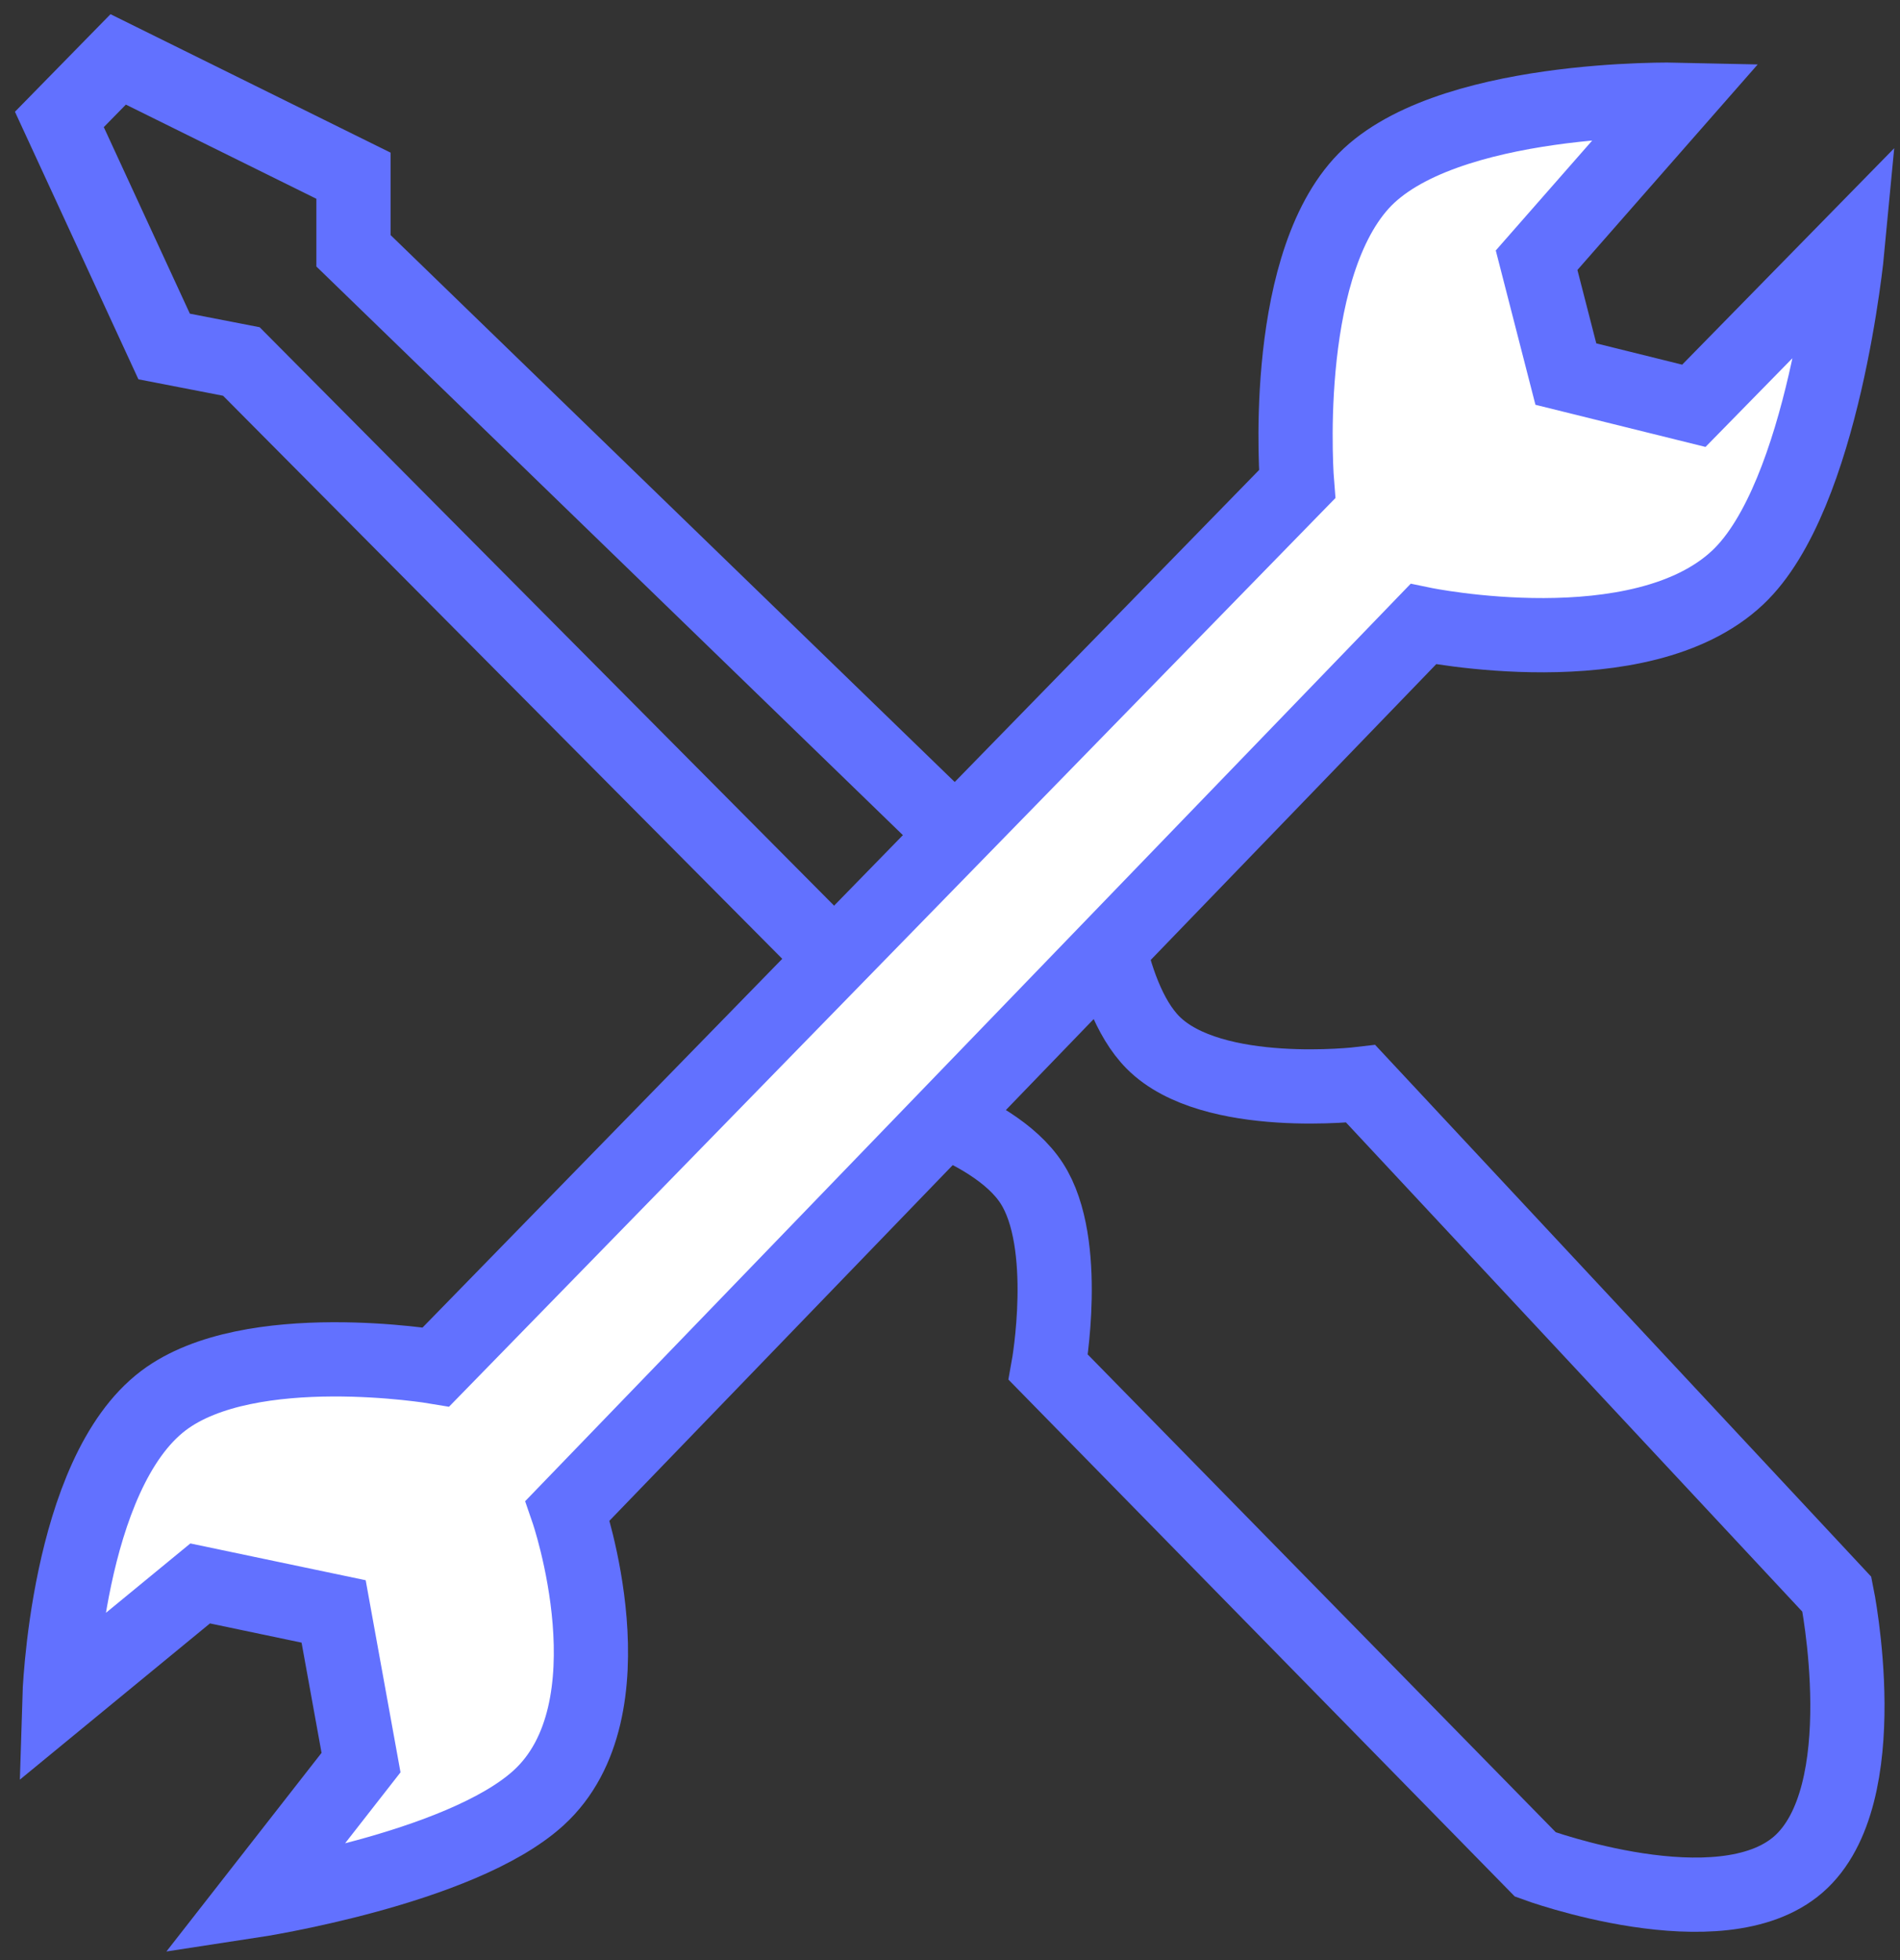 <svg width="64" height="66" viewBox="0 0 64 66" fill="none" xmlns="http://www.w3.org/2000/svg">
<rect x="0" y="0" width="64" height="66" fill="#333333" stroke="none"/>
<g id="Group 10">
<path id="Vector 72" d="M51.719 62.781L35.311 46.038C35.311 46.038 36.063 41.874 34.754 39.846C33.416 37.772 29.244 36.876 29.244 36.876L30.915 35.107L8.13 12.172L5.529 11.667L2 4.022L3.981 2L11.907 5.917V8.445L35.311 31.127L36.983 29.421C36.983 29.421 37.205 33.466 38.841 35.107C40.826 37.099 45.837 36.497 45.837 36.497L61.874 53.683C61.874 53.683 63.253 60.453 60.574 62.781C57.941 65.069 51.719 62.781 51.719 62.781Z" stroke="#6271FF" stroke-width="2.5"/>
<path id="Vector 71" d="M47.941 21.017L19.12 50.866C19.12 50.866 21.425 57.556 18.135 60.544C15.499 62.937 8.528 64 8.528 64L12.161 59.35L11.238 54.26L6.742 53.317L2 57.213C2 57.213 2.224 49.635 5.51 47.158C8.414 44.97 14.686 46.027 14.686 46.027L43.692 16.303C43.692 16.303 43.107 9.224 45.847 6.186C48.563 3.175 56.501 3.358 56.501 3.358L51.759 8.762L52.745 12.596L57.056 13.664L62.229 8.385C62.229 8.385 61.443 16.707 58.534 19.445C55.256 22.531 47.941 21.017 47.941 21.017Z" fill="white" stroke="#6271FF" stroke-width="2.5"/>
</g>
</svg>
